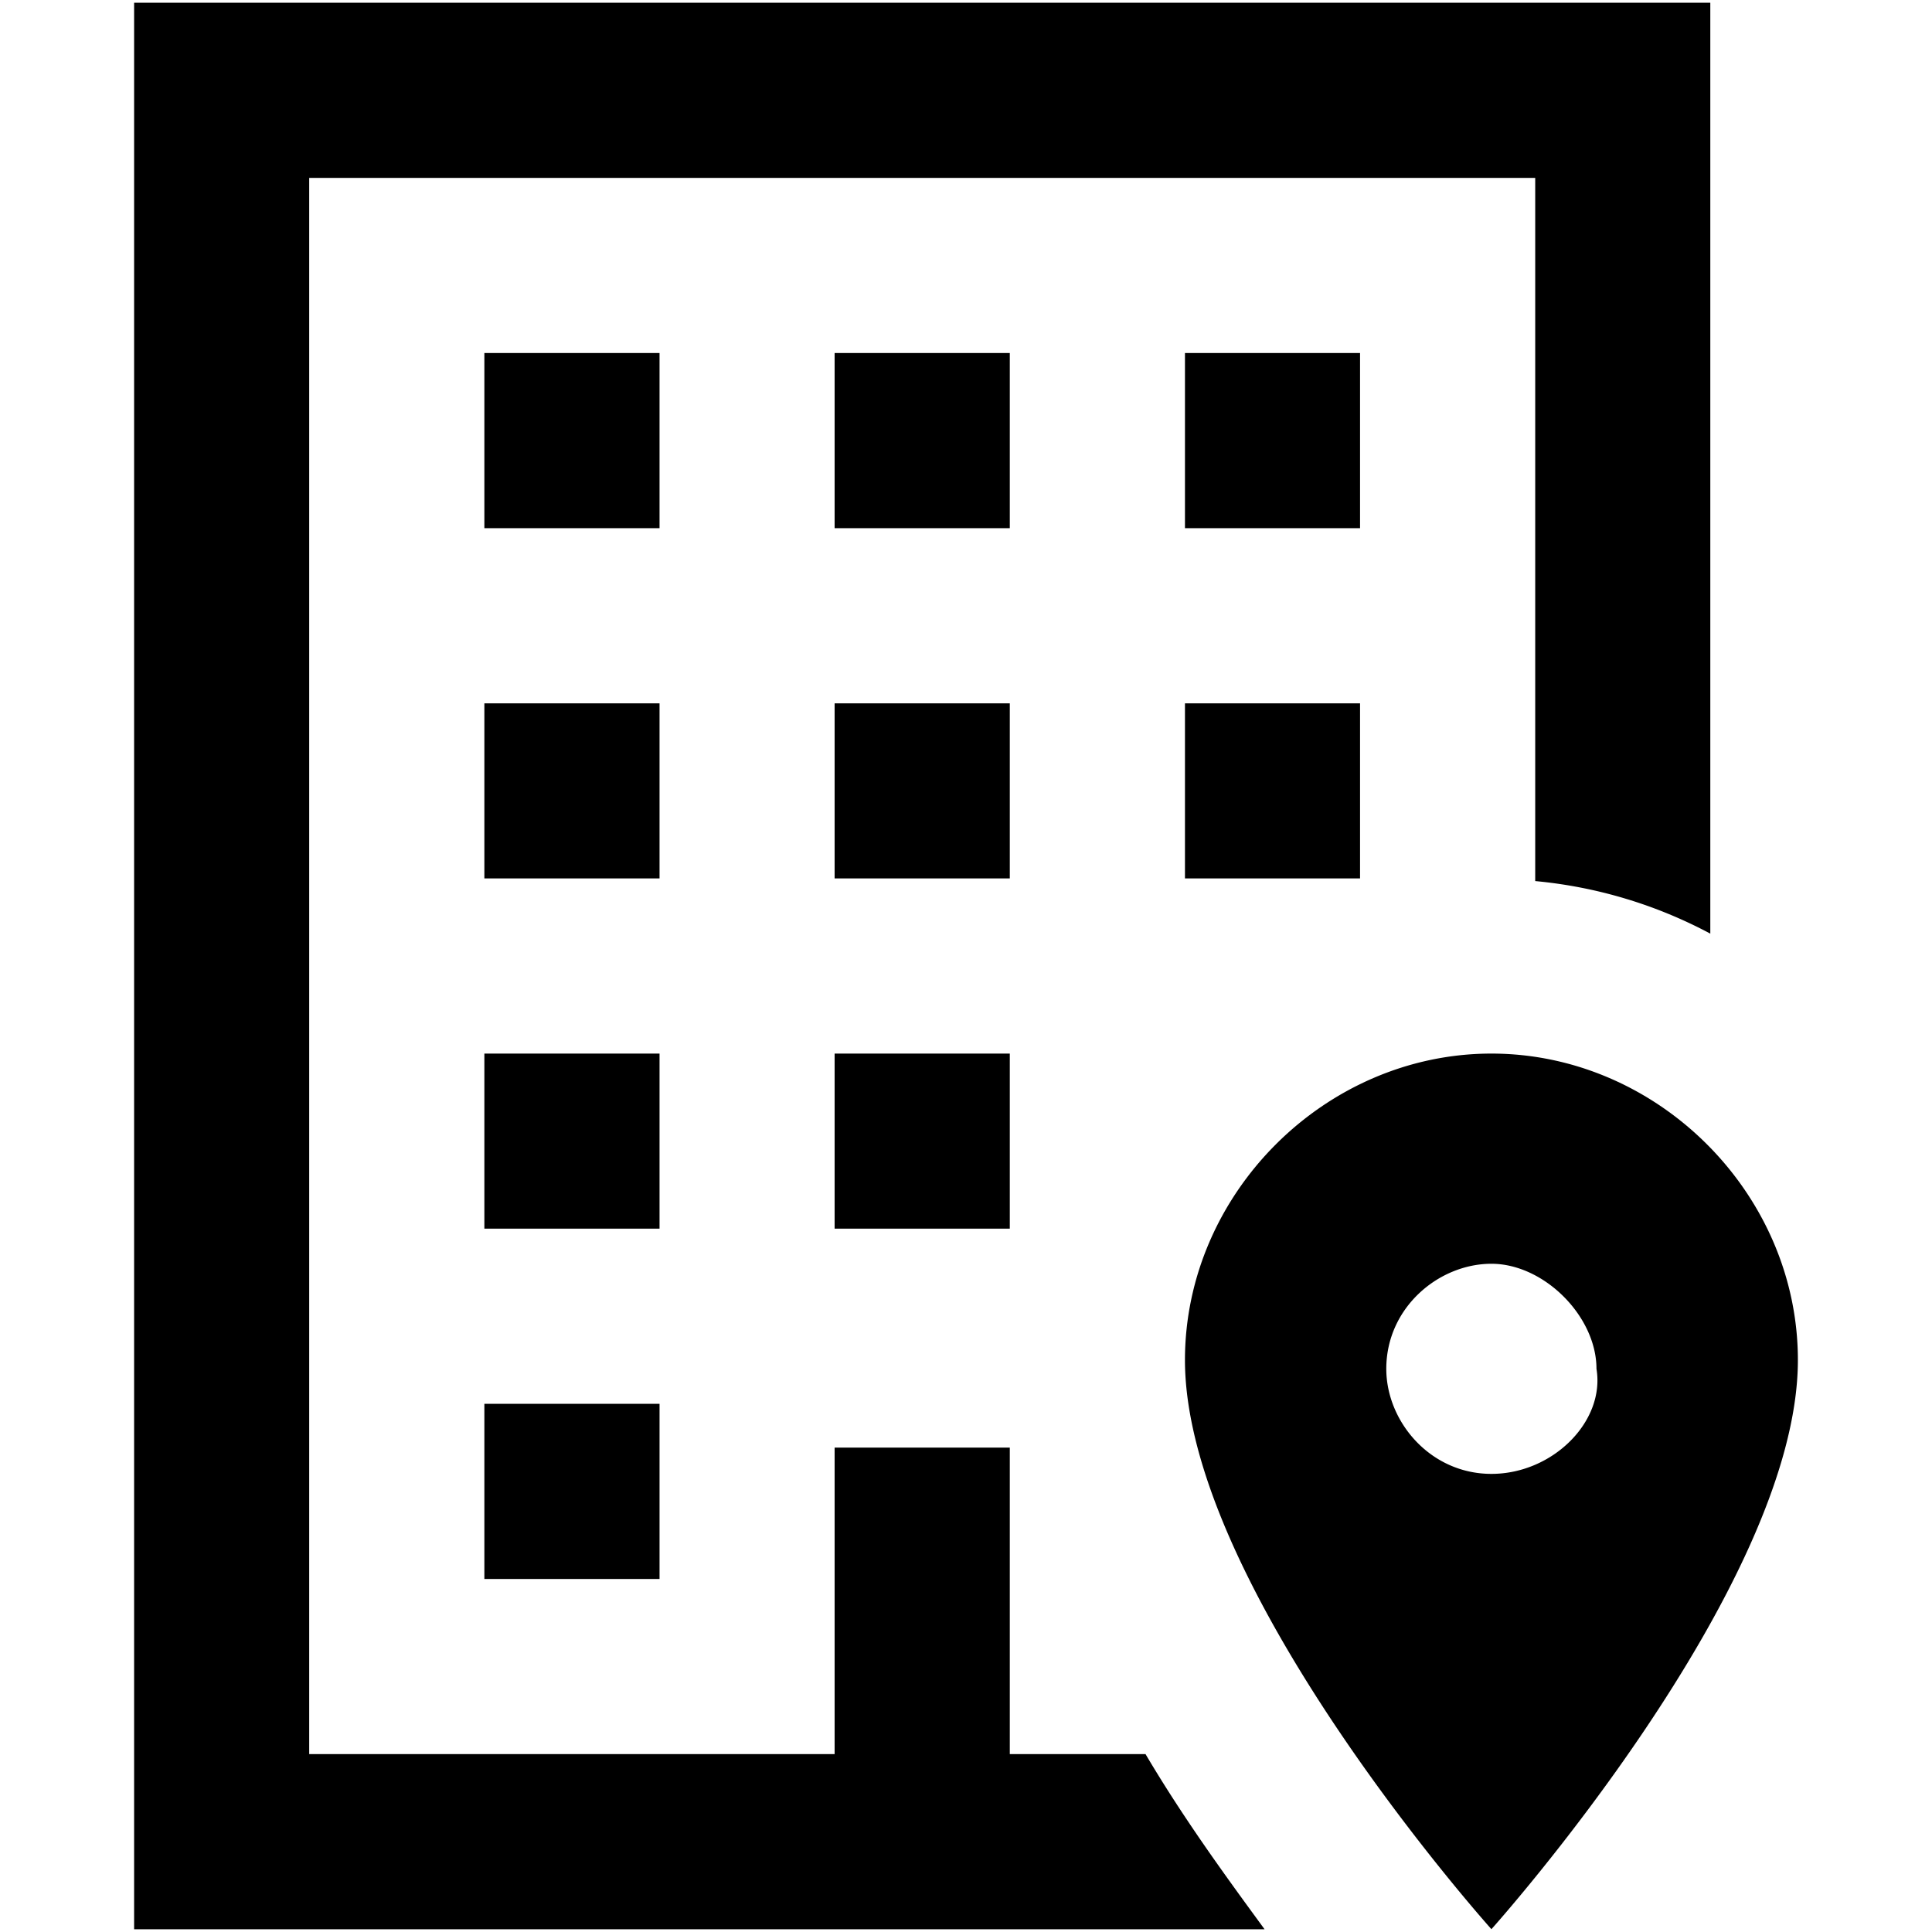 <svg xmlns="http://www.w3.org/2000/svg" width="24" height="24" viewBox="0 0 24 24"><path d="M14.72 8.737h2.175v2.175H14.72V8.737m2.175-4.352H14.72v2.176h2.175V4.385m-6.527 10.878h2.176v-2.175h-2.176v2.175m2.176-10.878h-2.176v2.176h2.176V4.385m-2.176 6.527h2.176V8.737h-2.176v2.175M8.193 4.385H6.017v2.176h2.176V4.385m0 4.352H6.017v2.175h2.176V8.737M14.23 21.79h-1.686v-3.807h-2.176v3.807H3.841V2.21h15.23v8.735a5.748 5.748 0 0 1 2.175.653V.034H1.666v23.932h14.043c-.446-.61-.99-1.349-1.479-2.176m-8.213-2.175h2.176v-2.176H6.017v2.176m2.176-6.527H6.017v2.175h2.176v-2.175m14.141 3.807c0 2.828-3.807 7.07-3.807 7.07s-3.807-4.242-3.807-7.07c0-2.067 1.74-3.807 3.807-3.807s3.807 1.74 3.807 3.807m-2.502.109c0-.653-.652-1.305-1.305-1.305s-1.306.543-1.306 1.305c0 .653.544 1.305 1.306 1.305s1.414-.652 1.305-1.305z"/></svg>